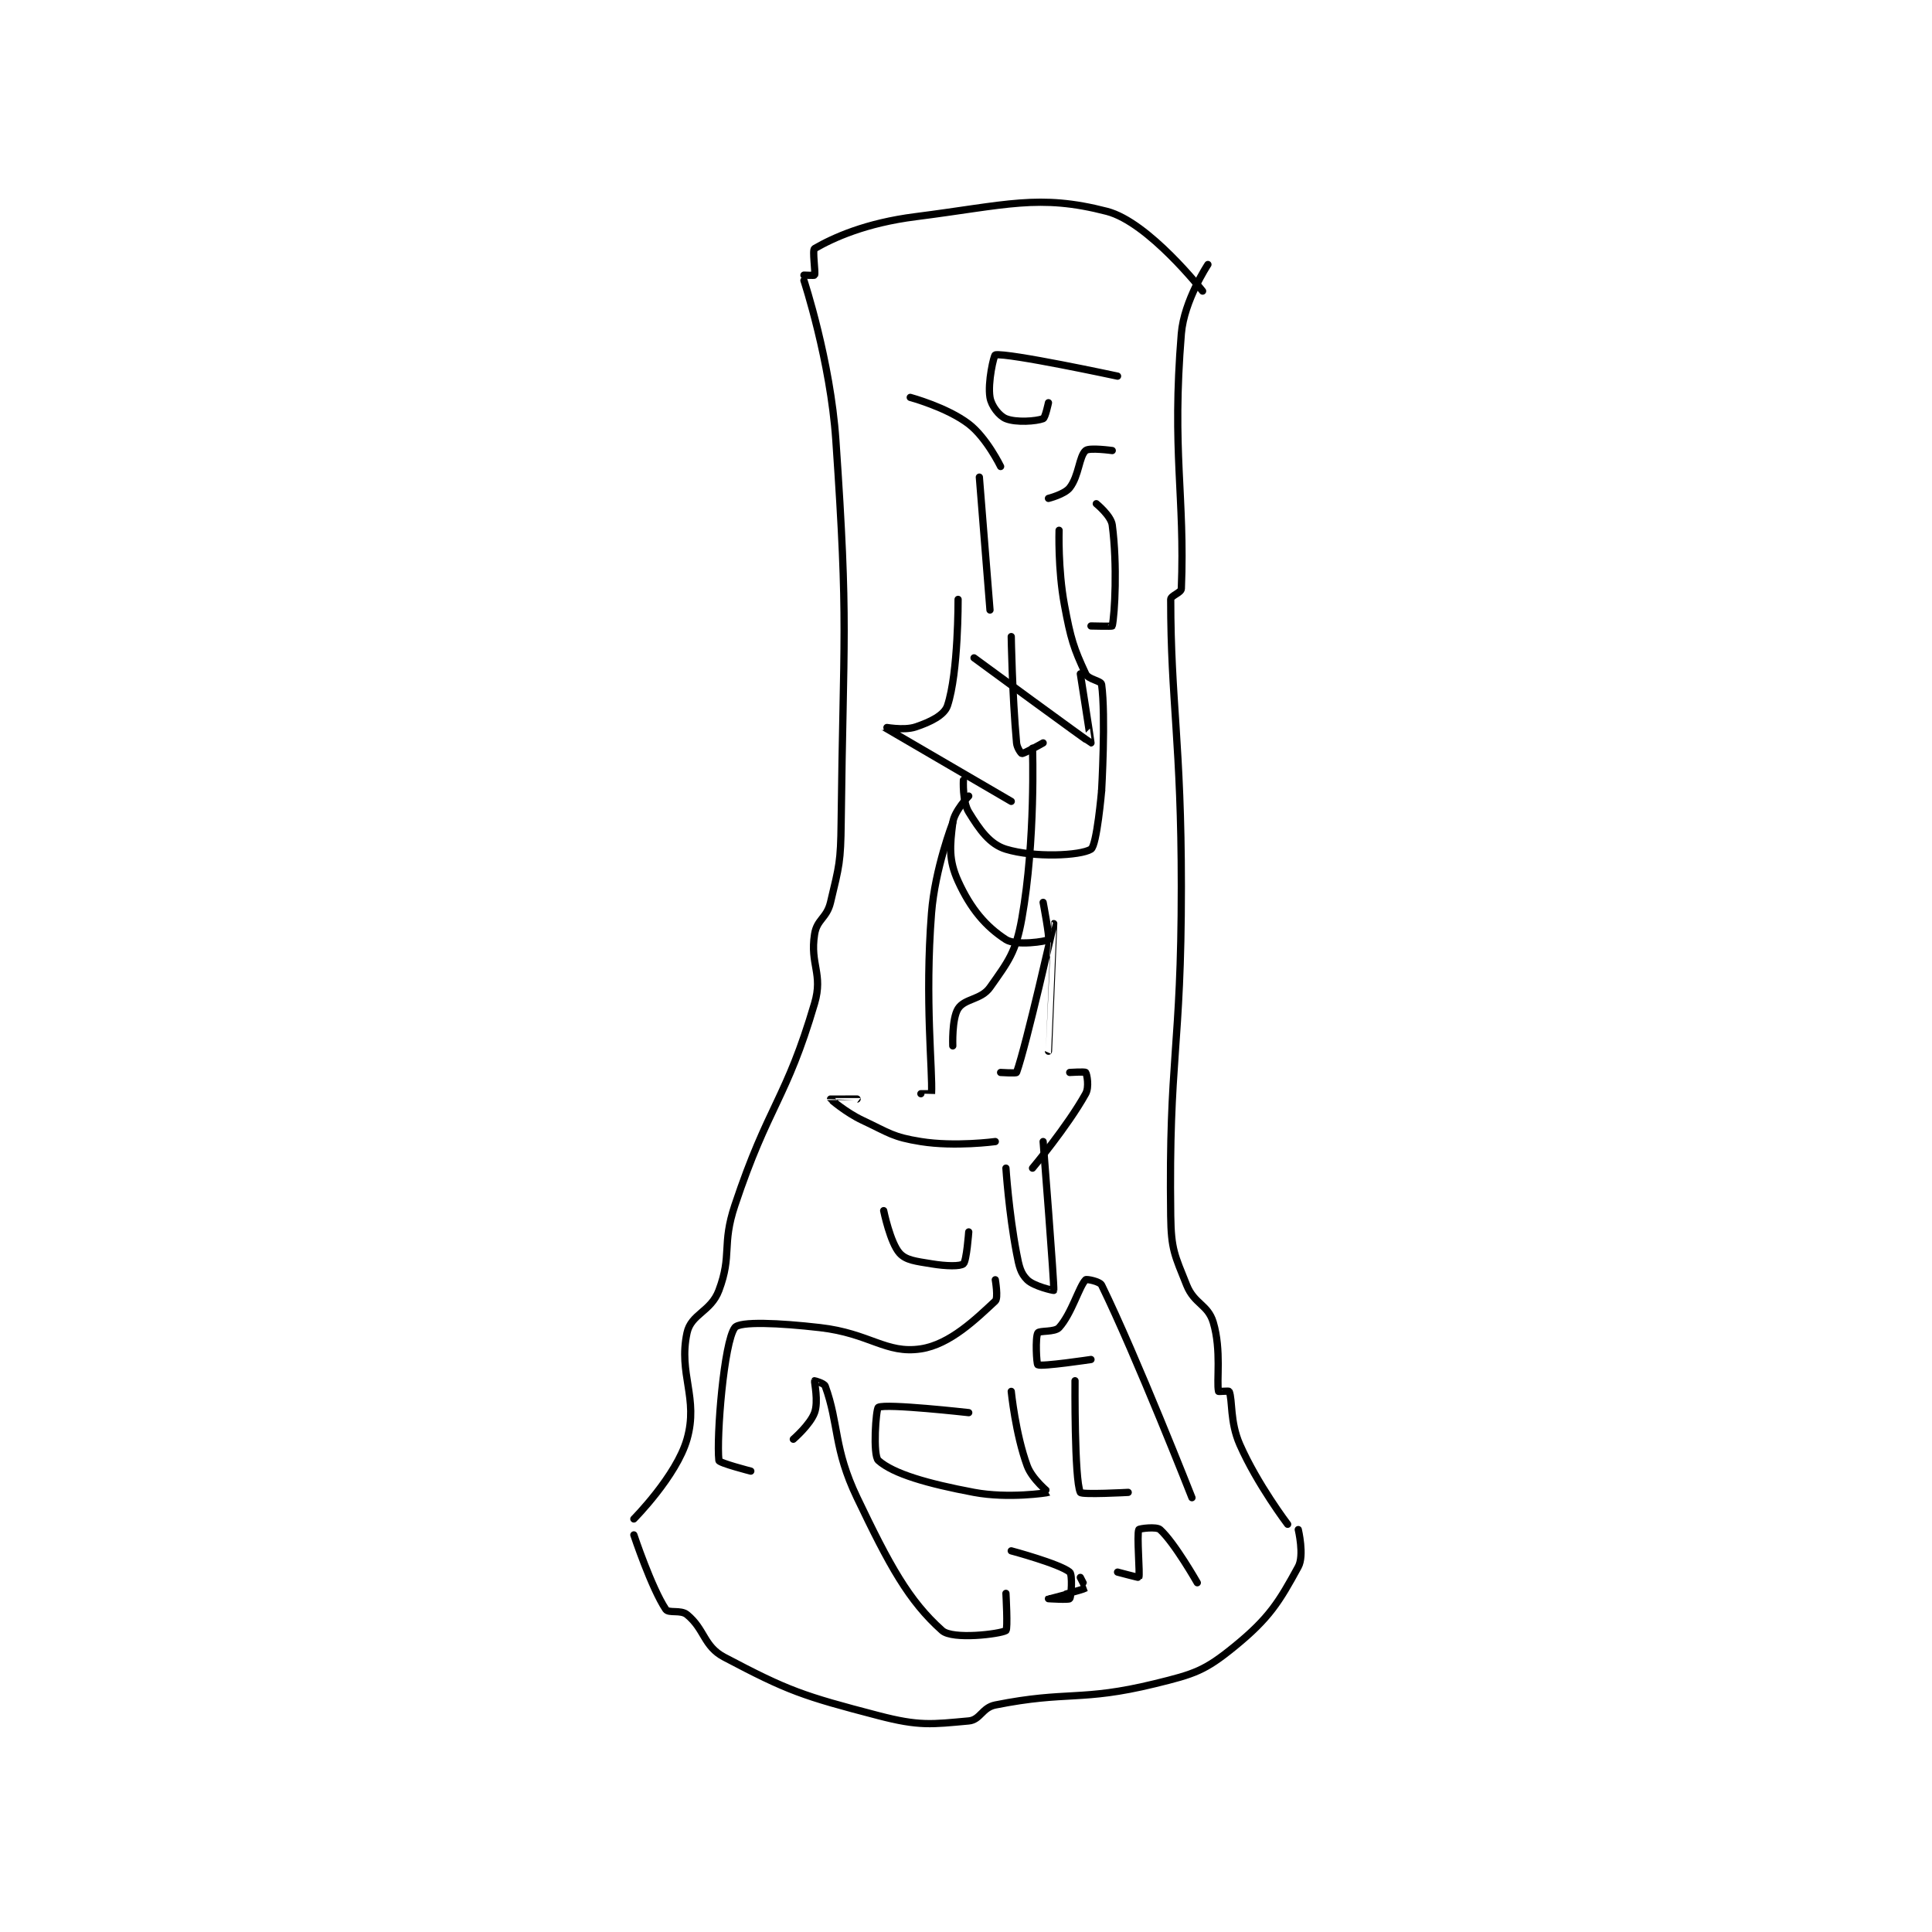 <?xml version="1.0" encoding="utf-8"?>
<!DOCTYPE svg PUBLIC "-//W3C//DTD SVG 1.1//EN" "http://www.w3.org/Graphics/SVG/1.1/DTD/svg11.dtd">
<svg viewBox="0 0 800 800" preserveAspectRatio="xMinYMin meet" xmlns="http://www.w3.org/2000/svg" version="1.1">
<g fill="none" stroke="black" stroke-linecap="round" stroke-linejoin="round" stroke-width="1.363">
<g transform="translate(262.465,87.52) scale(2.201) translate(-225,-99.417)">
<path id="0" d="M257 112.417 C257 112.417 261.979 127.535 263 142.417 C265.42 177.682 264.409 178.811 264 214.417 C263.915 221.847 263.65 222.486 262 229.417 C261.284 232.423 259.447 232.583 259 235.417 C258.102 241.107 260.639 242.845 259 248.417 C253.654 266.595 250.334 267.416 244 286.417 C241.496 293.929 243.532 295.664 241 302.417 C239.484 306.458 235.77 306.821 235 310.417 C233.34 318.161 237.216 322.659 235 330.417 C233.021 337.343 225 345.417 225 345.417 "/>
<path id="1" d="M333 109.417 C333 109.417 328.51 116.193 328 122.417 C326.174 144.694 328.698 152.959 328 170.417 C327.97 171.173 326 171.711 326 172.417 C326 191.478 328 199.481 328 226.417 C328 257.342 325.601 258.461 326 288.417 C326.084 294.72 326.735 295.755 329 301.417 C330.435 305.005 332.993 305.059 334 308.417 C335.576 313.67 334.58 319.596 335 321.417 C335.015 321.48 336.951 321.293 337 321.417 C337.666 323.082 337.11 327.121 339 331.417 C342.294 338.903 348 346.417 348 346.417 "/>
<path id="2" d="M225 348.417 C225 348.417 228.325 358.404 231 362.417 C231.545 363.234 233.803 362.438 235 363.417 C238.365 366.17 238.111 369.364 242 371.417 C254.06 377.782 256.756 378.701 271 382.417 C278.715 384.429 281.012 384.052 288 383.417 C290.179 383.219 290.524 380.912 293 380.417 C306.618 377.693 309.047 379.827 323 376.417 C330.527 374.577 332.407 373.974 338 369.417 C344.543 364.085 346.409 361 350 354.417 C351.167 352.278 350 347.417 350 347.417 "/>
<path id="3" d="M257 111.417 C257 111.417 258.966 111.503 259 111.417 C259.216 110.878 258.541 106.682 259 106.417 C262.562 104.355 268.646 101.607 278 100.417 C295.099 98.24 301.178 96.092 314 99.417 C321.853 101.453 332 114.417 332 114.417 "/>
<path id="4" d="M300 200.417 C300 200.417 300.603 217.778 298 232.417 C296.869 238.781 295.483 240.483 292 245.417 C290.336 247.774 287.23 247.484 286 249.417 C284.799 251.304 285 256.417 285 256.417 "/>
<path id="5" d="M294 261.417 C294 261.417 296.935 261.6 297 261.417 C298.864 256.196 303.999 233.417 304 233.417 C304.001 233.416 303 257.417 303 257.417 "/>
<path id="6" d="M302 274.417 C302 274.417 304.125 301.329 304 302.417 C303.994 302.472 300.249 301.666 299 300.417 C297.751 299.168 297.478 297.929 297 295.417 C295.543 287.769 295 279.417 295 279.417 "/>
<path id="7" d="M300 279.417 C300 279.417 306.586 271.562 310 265.417 C310.698 264.16 310.24 261.737 310 261.417 C309.865 261.237 307 261.417 307 261.417 "/>
<path id="8" d="M293 274.417 C293 274.417 285.421 275.444 279 274.417 C273.662 273.563 273.124 272.828 268 270.417 C264.865 268.941 262.005 266.435 262 266.417 C261.999 266.413 267 266.417 267 266.417 "/>
<path id="9" d="M279 265.417 C279 265.417 280.999 265.431 281 265.417 C281.249 261.181 279.71 247.867 281 231.417 C281.657 223.04 285 214.417 285 214.417 "/>
<path id="10" d="M302 229.417 C302 229.417 303.276 236.14 303 236.417 C302.631 236.785 296.88 237.633 295 236.417 C291.212 233.965 288.375 230.641 286 225.417 C284.197 221.451 284.454 218.789 285 214.417 C285.27 212.256 288 209.417 288 209.417 "/>
<path id="11" d="M290 149.417 L292 174.417 "/>
<path id="12" d="M286 172.417 C286 172.417 286.071 186.203 284 192.417 C283.399 194.22 280.769 195.494 278 196.417 C275.734 197.172 271.991 196.41 272 196.417 C272.05 196.456 296 210.417 296 210.417 "/>
<path id="13" d="M296 179.417 C296 179.417 296.169 190.276 297 199.417 C297.087 200.368 297.875 201.417 298 201.417 C298.5 201.417 302 199.417 302 199.417 "/>
<path id="14" d="M312 154.417 C312 154.417 314.772 156.668 315 158.417 C315.987 165.983 315.479 175.143 315 177.417 C314.979 177.518 311 177.417 311 177.417 "/>
<path id="15" d="M305 159.417 C305 159.417 304.762 166.734 306 173.417 C307.199 179.89 307.757 181.609 310 186.417 C310.513 187.516 312.903 187.702 313 188.417 C313.809 194.349 313 208.417 313 208.417 "/>
<path id="16" d="M313 208.417 C313 208.417 312.103 218.743 311 219.417 C308.976 220.653 300.334 221.04 295 219.417 C291.956 218.49 290.075 215.789 288 212.417 C286.786 210.444 287 206.417 287 206.417 "/>
<path id="17" d="M289 183.417 C289 183.417 310.739 199.378 311 199.417 C311.042 199.423 309 186.417 309 186.417 "/>
<path id="18" d="M303 135.417 C303 135.417 302.403 138.265 302 138.417 C300.671 138.915 296.931 139.189 295 138.417 C293.731 137.909 292.27 136.035 292 134.417 C291.531 131.6 292.743 126.46 293 126.417 C295.463 126.006 316 130.417 316 130.417 "/>
<path id="19" d="M315 144.417 C315 144.417 310.688 143.815 310 144.417 C308.745 145.515 308.758 149.156 307 151.417 C306.037 152.655 303 153.417 303 153.417 "/>
<path id="20" d="M277 134.417 C277 134.417 283.88 136.266 288 139.417 C291.368 141.992 294 147.417 294 147.417 "/>
<path id="21" d="M247 336.417 C247 336.417 241.053 334.892 241 334.417 C240.512 330.024 241.942 312.124 244 309.417 C244.917 308.21 252.272 308.533 260 309.417 C269.398 310.491 272.414 314.414 279 313.417 C284.501 312.583 289.438 307.725 293 304.417 C293.592 303.867 293 300.417 293 300.417 "/>
<path id="22" d="M272 287.417 C272 287.417 273.235 293.455 275 295.417 C276.221 296.773 278.075 296.929 281 297.417 C283.771 297.878 286.414 297.919 287 297.417 C287.6 296.902 288 291.417 288 291.417 "/>
<path id="23" d="M255 330.417 C255 330.417 258.178 327.677 259 325.417 C259.764 323.316 258.921 319.614 259 319.417 C259.003 319.41 260.805 319.881 261 320.417 C263.613 327.603 262.548 332.108 267 341.417 C273.09 354.151 276.687 360.78 283 366.417 C284.977 368.182 293.881 367.07 295 366.417 C295.381 366.195 295 359.417 295 359.417 "/>
<path id="24" d="M296 321.417 C296 321.417 296.802 329.45 299 335.417 C299.942 337.974 303.021 340.406 303 340.417 C302.803 340.515 295.42 341.62 289 340.417 C280.23 338.772 273.823 336.926 271 334.417 C269.925 333.461 270.542 324.659 271 324.417 C272.425 323.662 288 325.417 288 325.417 "/>
<path id="25" d="M311 315.417 C311 315.417 301.77 316.802 301 316.417 C300.757 316.295 300.501 311.29 301 310.417 C301.273 309.939 304.19 310.317 305 309.417 C307.377 306.775 308.773 301.644 310 300.417 C310.175 300.241 312.665 300.729 313 301.417 C319.571 314.888 330 341.417 330 341.417 "/>
<path id="26" d="M308 319.417 C308 319.417 307.856 338.015 309 340.417 C309.228 340.896 318 340.417 318 340.417 "/>
<path id="27" d="M309 356.417 C309 356.417 310.019 358.404 310 358.417 C309.52 358.737 303.001 360.416 303 360.417 C303 360.417 306.805 360.661 307 360.417 C307.305 360.036 307.551 355.868 307 355.417 C305.076 353.842 296 351.417 296 351.417 "/>
<path id="28" d="M316 355.417 C316 355.417 319.971 356.474 320 356.417 C320.258 355.9 319.582 348.356 320 347.417 C320.082 347.231 323.322 346.8 324 347.417 C326.726 349.895 331 357.417 331 357.417 "/>
</g>
</g>
</svg>
